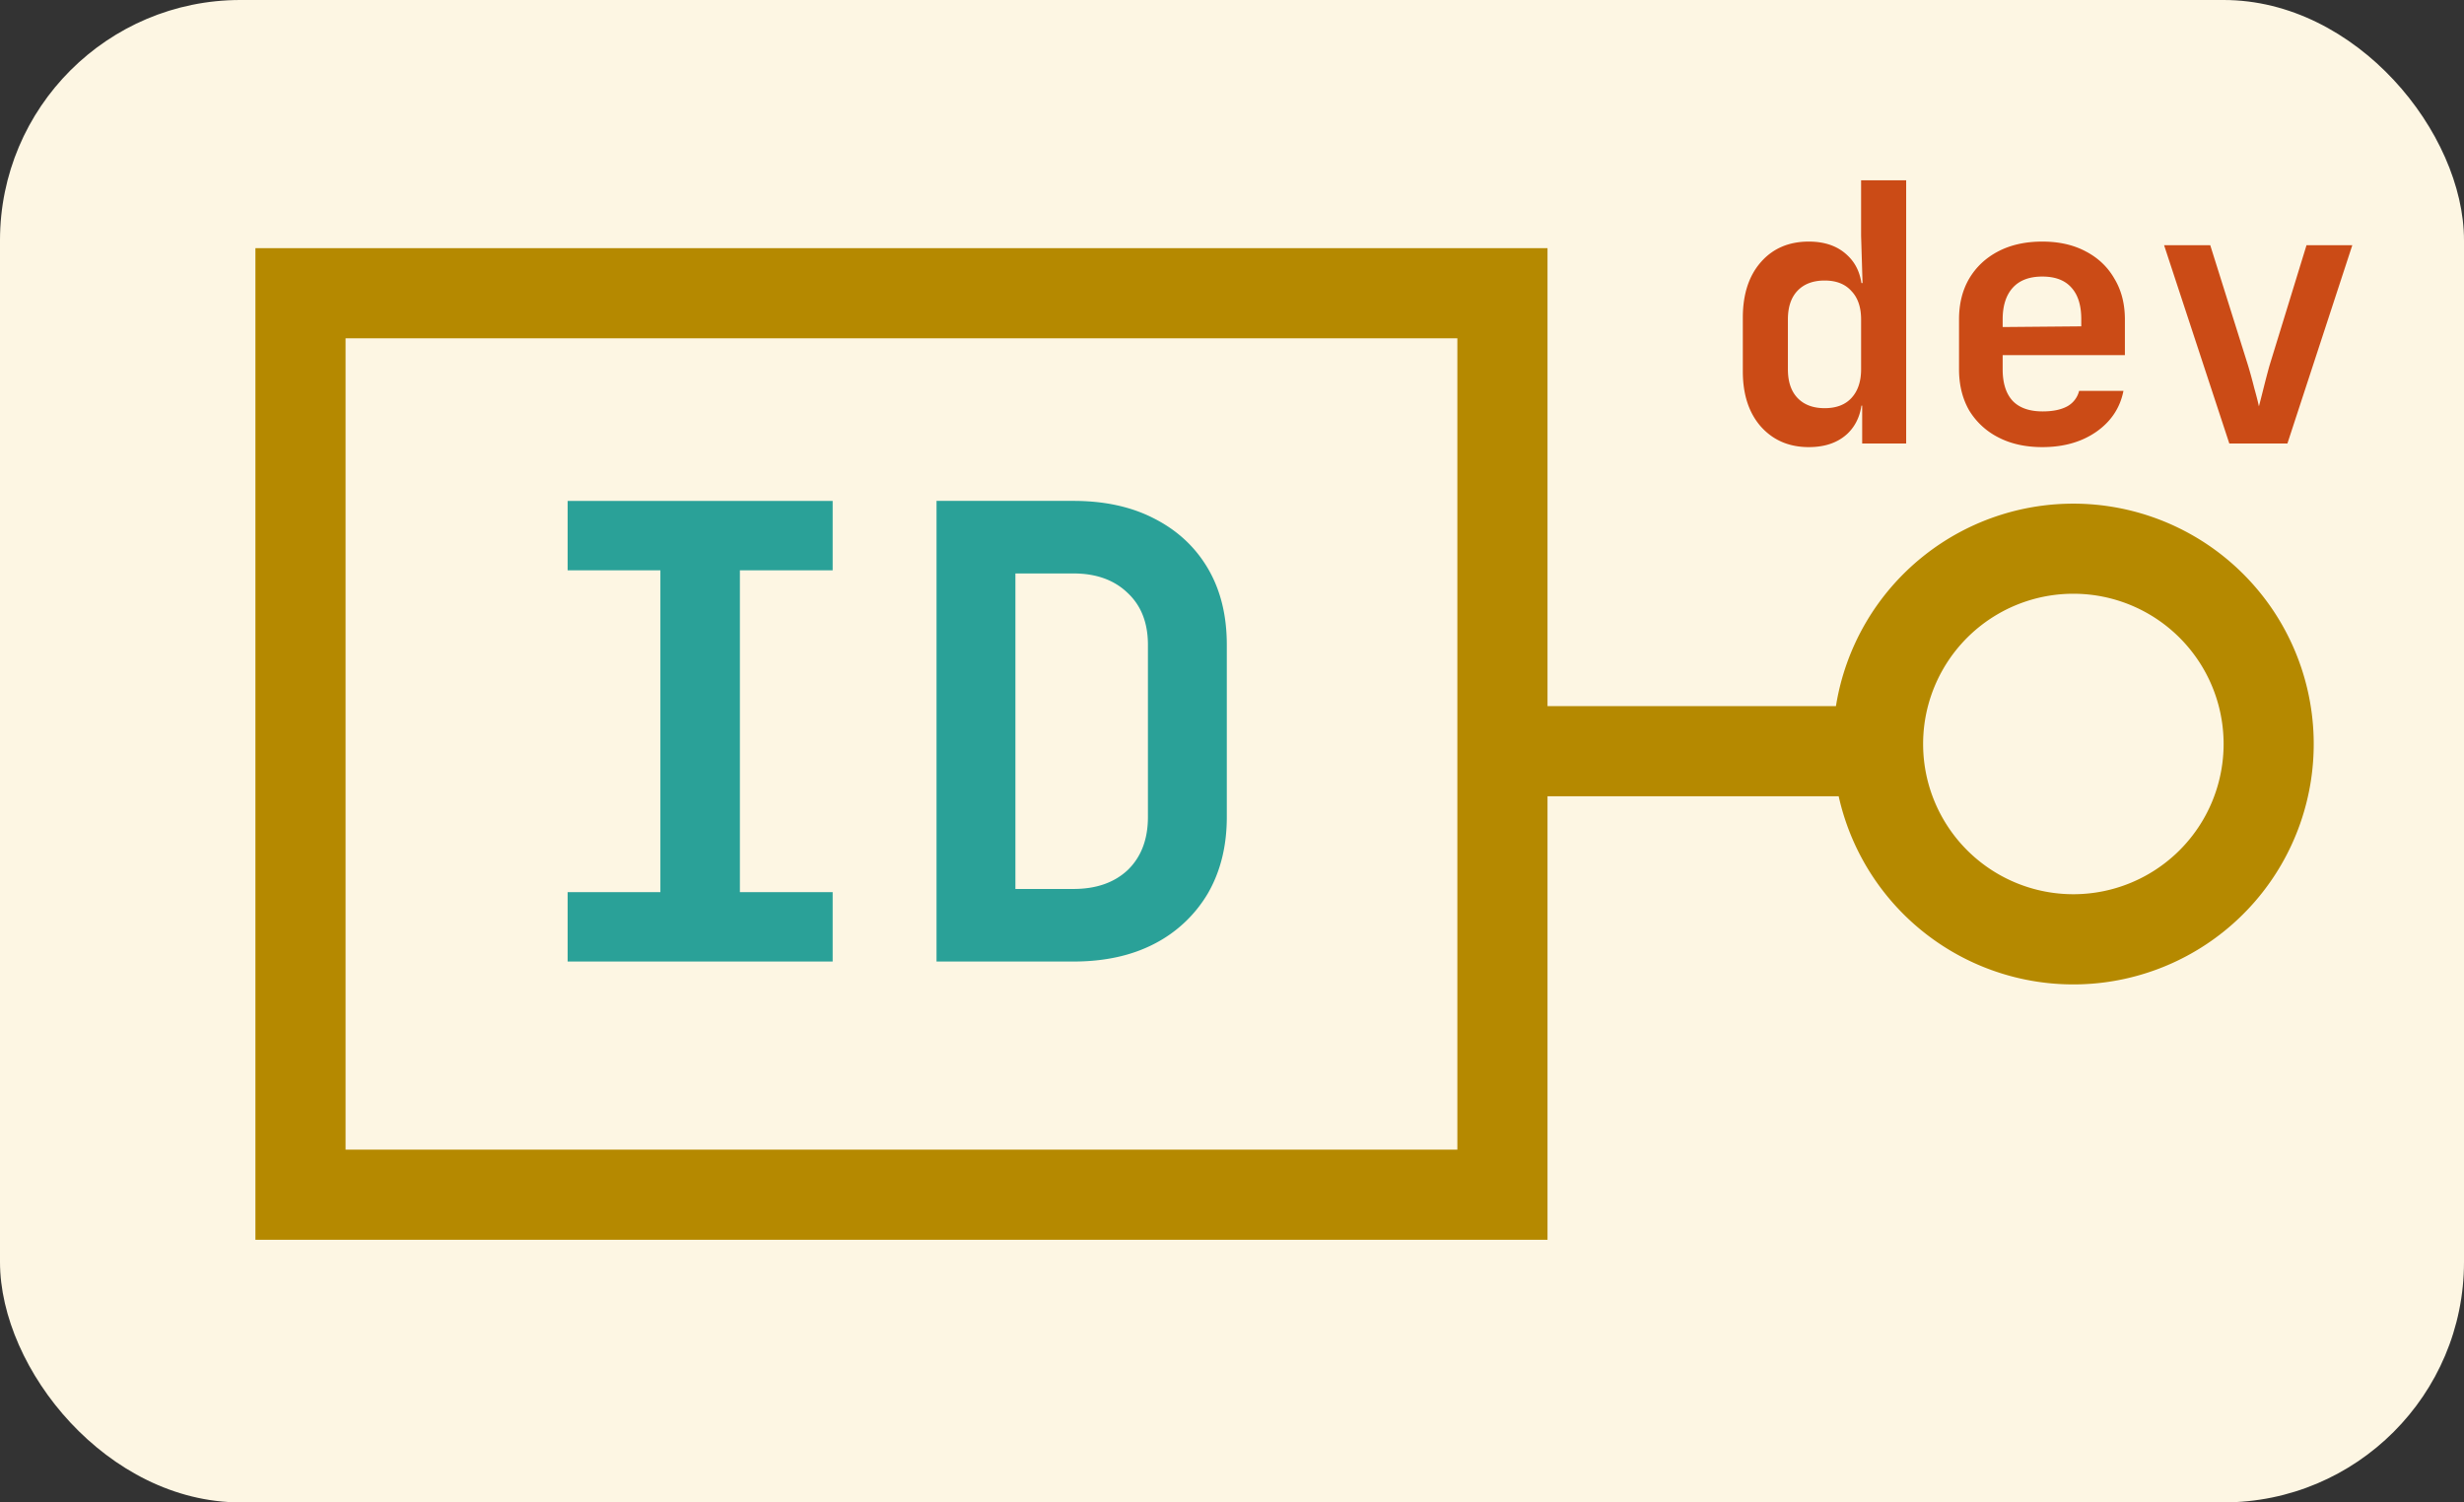 <svg xmlns="http://www.w3.org/2000/svg" width="82" height="50" fill="none" viewBox="0 0 82 50">
  <rect x="0" y="0" width="82" height="50" fill="#333333" stroke="none"/>
  <rect width="82" height="50" fill="#FDF6E3" rx="8"/>
  <path fill="#FDF6E3" d="M10 9.76h40v30H10v-30Zm67 15a8 8 0 1 1-16 0 8 8 0 0 1 16 0Z"/>
  <path fill="#B58900" fill-rule="evenodd" d="M8.5 8.26h43V23.5h9.599a8 8 0 1 1 .091 3H51.5v14.76h-43v-33Zm3 3v27h37v-27h-37ZM69 29.76a5 5 0 1 0 0-10 5 5 0 0 0 0 10Z" clip-rule="evenodd"/>
  <path fill="#CB4B16" d="M60.196 14.88c-.656 0-1.188-.228-1.596-.684-.4-.456-.6-1.068-.6-1.836v-1.788c0-.776.2-1.392.6-1.848.4-.456.932-.684 1.596-.684.544 0 .976.156 1.296.468.32.304.48.724.48 1.26l-.336-.348h.348l-.048-1.572V6h1.5v8.76h-1.464V13.5h-.336l.336-.348c0 .536-.16.96-.48 1.272-.32.304-.752.456-1.296.456Zm.528-1.296c.384 0 .68-.112.888-.336.216-.232.324-.552.324-.96v-1.656c0-.408-.108-.724-.324-.948-.208-.232-.504-.348-.888-.348s-.684.112-.9.336c-.216.224-.324.544-.324.96v1.656c0 .416.108.736.324.96.216.224.516.336.9.336Zm7.243 1.296c-.56 0-1.048-.108-1.464-.324a2.402 2.402 0 0 1-.972-.9c-.224-.392-.336-.848-.336-1.368v-1.656c0-.52.112-.972.336-1.356.232-.392.556-.696.972-.912.416-.216.904-.324 1.464-.324.552 0 1.032.108 1.44.324.416.216.736.52.96.912.232.384.348.836.348 1.356v1.188h-4.068v.468c0 .464.112.816.336 1.056.224.232.556.348.996.348.336 0 .608-.056.816-.168a.801.801 0 0 0 .396-.516h1.476c-.112.568-.416 1.024-.912 1.368-.488.336-1.084.504-1.788.504Zm1.296-3.9v-.36c0-.456-.108-.804-.324-1.044-.216-.248-.54-.372-.972-.372-.432 0-.76.124-.984.372-.224.248-.336.6-.336 1.056v.252l2.724-.024-.108.12Zm4.927 3.78-2.171-6.6h1.536l1.26 4.008c.072.24.14.488.204.744.072.256.124.46.156.612.04-.152.092-.356.156-.612s.128-.5.192-.732l1.236-4.02h1.524l-2.16 6.6H74.19Z"/>
  <path fill="#2AA198" d="M18.89 32v-2.31h3.087V18.98H18.89v-2.31h8.82v2.31h-3.087v10.71h3.087V32h-8.82Zm12.277 0V16.67h4.557c1.036 0 1.932.196 2.688.588.77.392 1.365.945 1.785 1.659.42.714.63 1.561.63 2.541v5.733c0 .966-.21 1.813-.63 2.541a4.401 4.401 0 0 1-1.785 1.68c-.756.392-1.652.588-2.688.588h-4.557Zm2.625-2.415h1.932c.756 0 1.358-.21 1.806-.63.448-.434.672-1.022.672-1.764v-5.733c0-.728-.224-1.302-.672-1.722-.448-.434-1.05-.651-1.806-.651h-1.932v10.5Z"/>
</svg>
